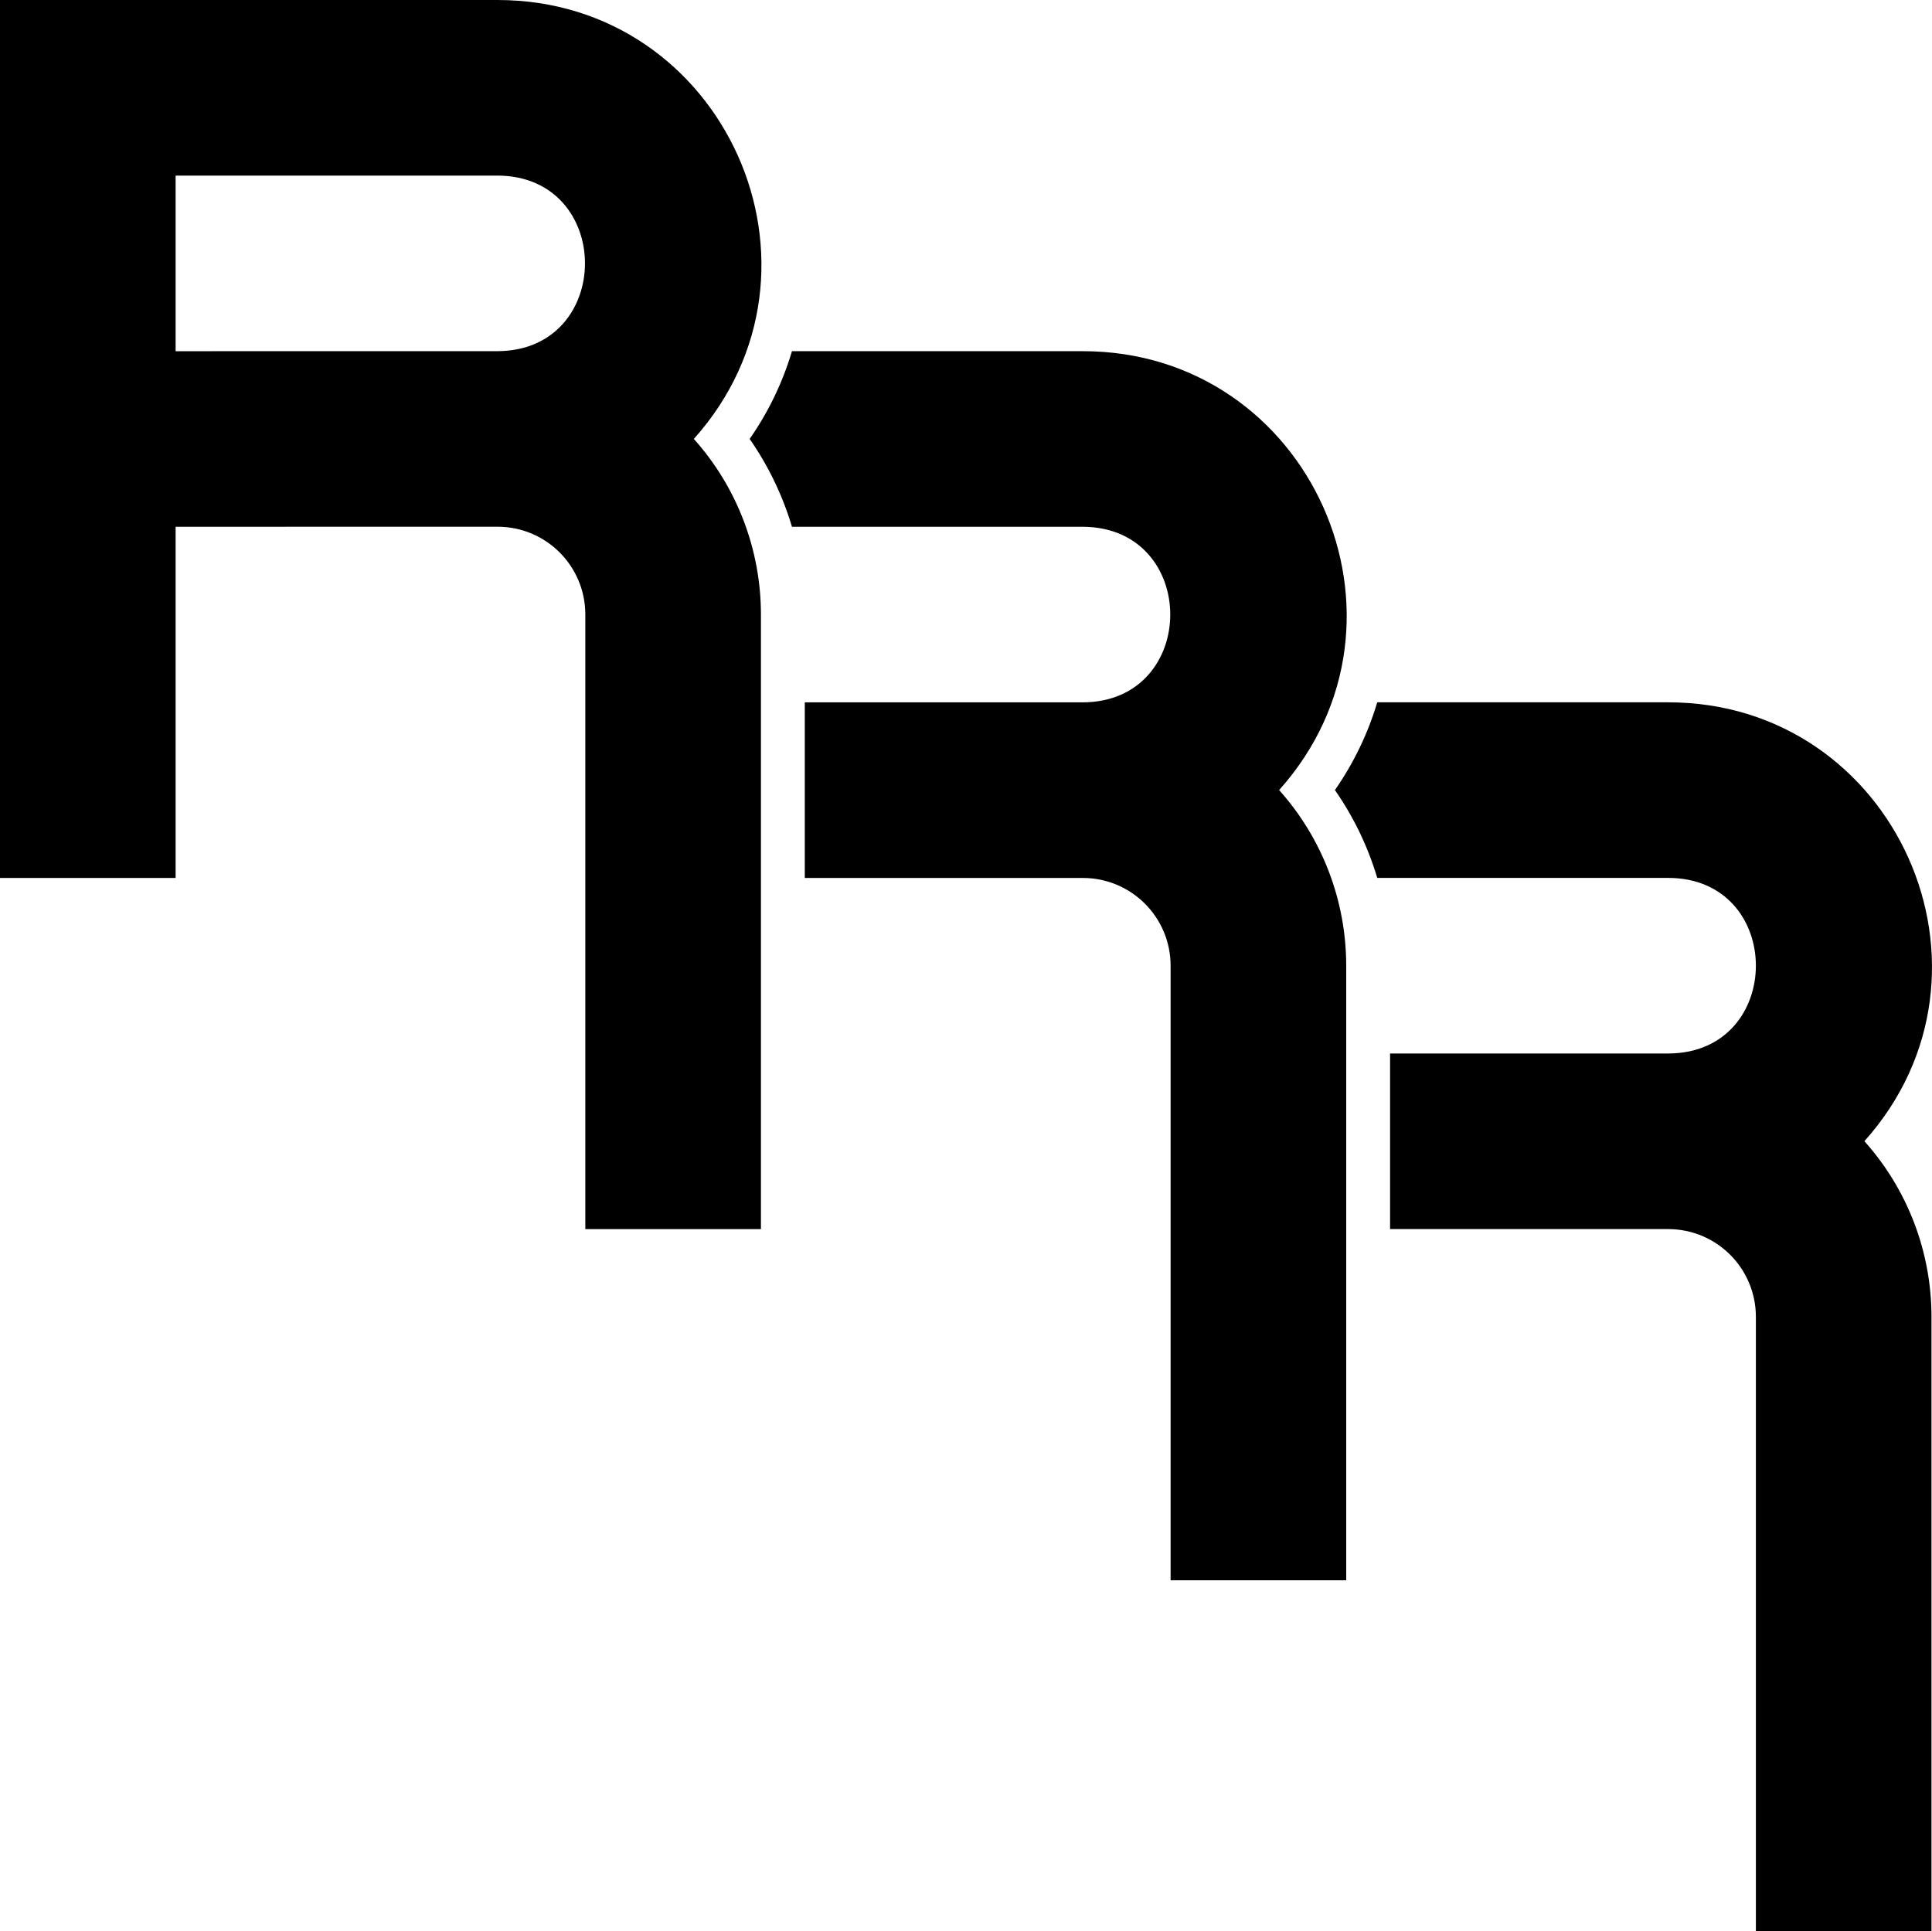 <?xml version="1.0" encoding="UTF-8" standalone="no"?>
<svg
   viewBox="0 0 41.586 41.57"
   width="41.586"
   height="41.57"
   version="1.1"
   id="svg48"
   xmlns="http://www.w3.org/2000/svg"
   xmlns:svg="http://www.w3.org/2000/svg"
   xmlns:rdf="http://www.w3.org/1999/02/22-rdf-syntax-ns#"
   xmlns:cc="http://creativecommons.org/ns#"
   xmlns:dc="http://purl.org/dc/elements/1.1/">
  <title
     id="title48">Recursive Record Registry — Logo — Unframed — Black</title>
  <defs
     id="defs4" />
  <g
     id="g48"
     transform="translate(0,-1122.52)">
    <path
       id="path47"
       style="fill:#000000;fill-opacity:1;fill-rule:evenodd;stroke:none;stroke-width:2.571;stroke-linecap:round"
       d="m 10.709,1126.3 -6.929,4e-4 v 3.78 l 6.929,-6e-4 c 2.51,-0.01 2.51,-3.771 0,-3.78 z m 4.226,5.669 c 3.267,-3.652 0.674,-9.449 -4.226,-9.449 L 0,1122.52 v 18.9 h 3.78 v -7.56 l 6.929,-9e-4 c 1.044,-8e-4 1.89,0.845 1.89,1.89 l -1.3e-5,13.231 h 3.78 l -2.3e-5,-13.231 c -3.1e-5,-1.395 -0.514,-2.741 -1.444,-3.78 z M 25.197,1156.54 h 3.78 l -1.1e-5,-13.231 c -1.8e-5,-1.396 -0.514,-2.742 -1.444,-3.781 3.267,-3.652 0.674,-9.449 -4.226,-9.448 h -6.26 c -0.201,0.674 -0.508,1.312 -0.911,1.889 0.402,0.578 0.709,1.215 0.911,1.891 h 6.26 c 2.51,0.01 2.51,3.769 0,3.78 H 17.323 v 3.78 h 5.984 c 1.044,0 1.89,0.845 1.89,1.89 z m 12.598,7.55 h 3.78 l 2e-6,-13.222 c -6e-6,-1.397 -0.514,-2.742 -1.444,-3.781 3.267,-3.652 0.674,-9.449 -4.226,-9.448 h -6.26 c -0.201,0.673 -0.508,1.311 -0.911,1.889 0.402,0.578 0.709,1.215 0.911,1.891 h 6.26 c 2.52,0 2.52,3.778 0,3.78 H 29.921 v 3.78 h 5.984 c 1.044,0 1.89,0.844 1.89,1.89 z" />
  </g>
</svg>
